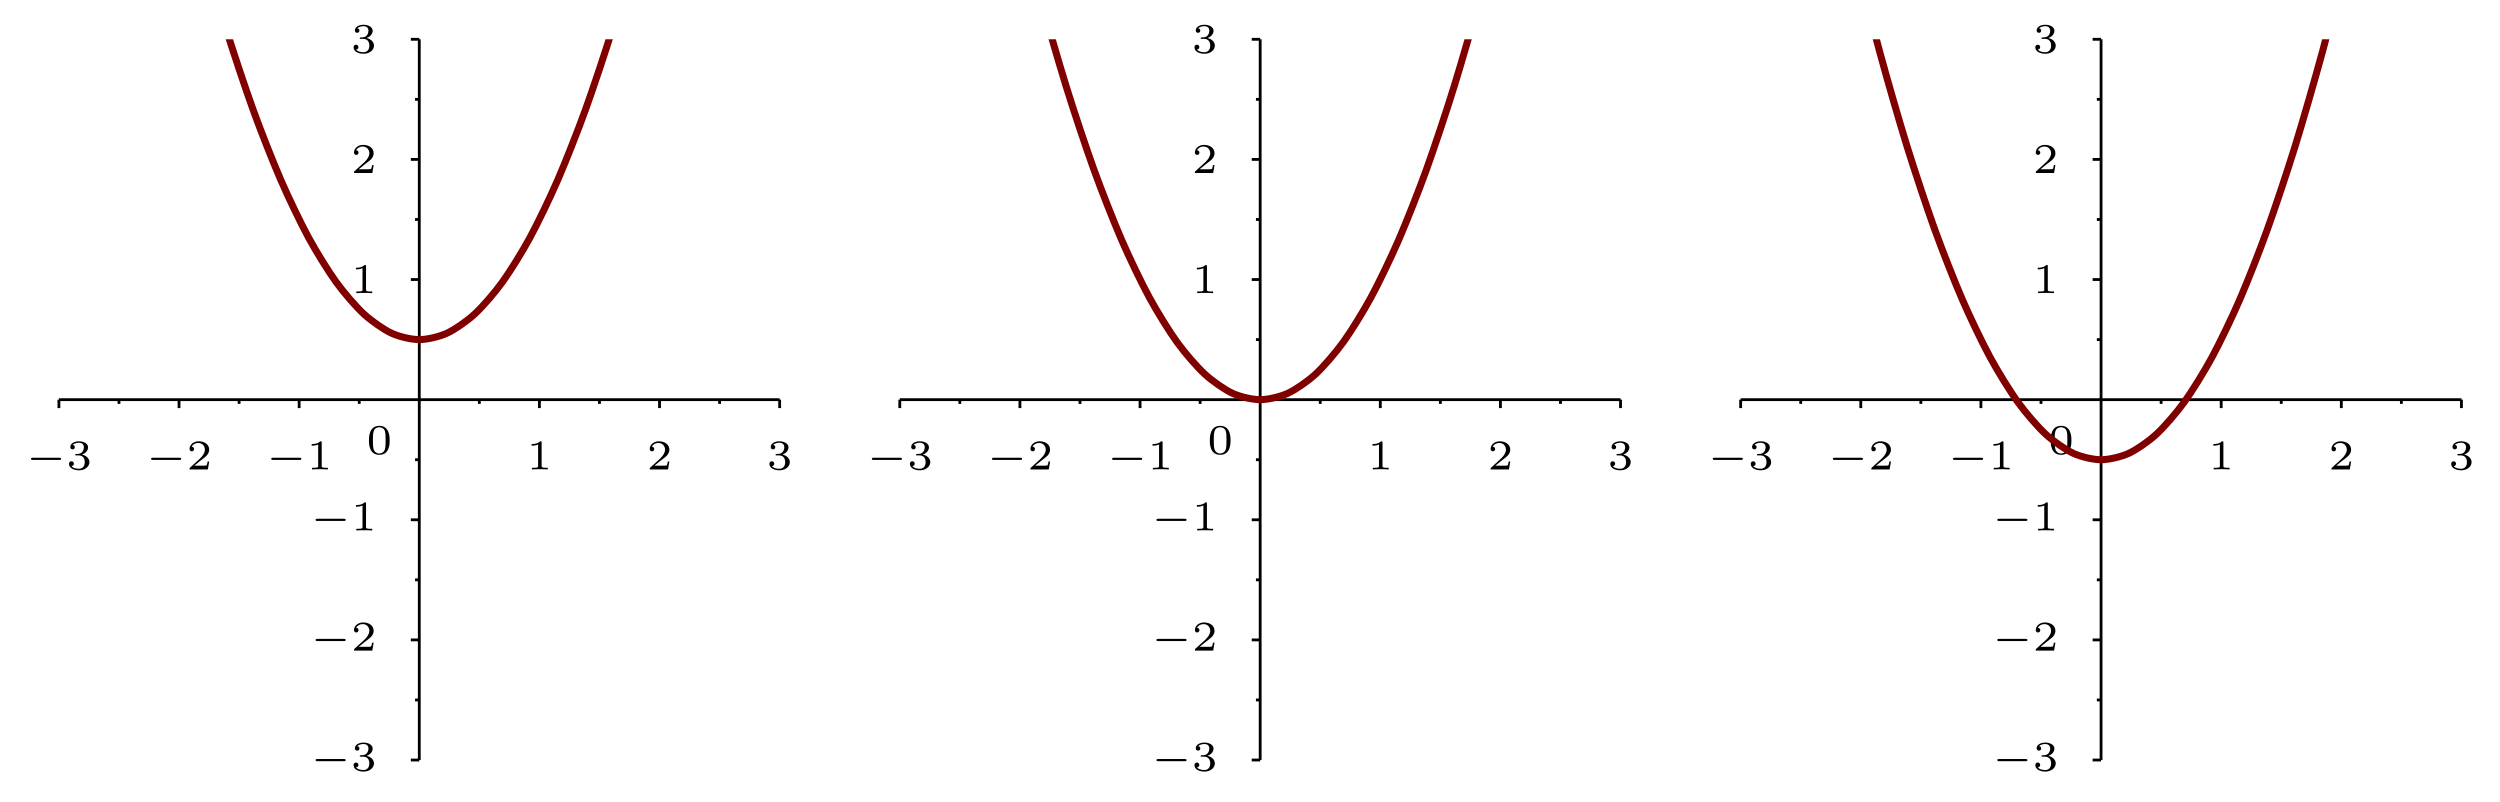 <?xml version="1.0" encoding="UTF-8"?>
<svg xmlns="http://www.w3.org/2000/svg" xmlns:xlink="http://www.w3.org/1999/xlink" width="353.964pt" height="113.587pt" viewBox="0 0 353.964 113.587" version="1.1">
<defs>
<g>
<symbol overflow="visible" id="glyph0-0">
<path style="stroke:none;" d=""/>
</symbol>
<symbol overflow="visible" id="glyph0-1">
<path style="stroke:none;" d="M 4.766 -1.344 C 4.859 -1.344 5.016 -1.344 5.016 -1.5 C 5.016 -1.656 4.859 -1.656 4.766 -1.656 L 1 -1.656 C 0.891 -1.656 0.75 -1.656 0.75 -1.5 C 0.75 -1.344 0.891 -1.344 1 -1.344 Z M 4.766 -1.344 "/>
</symbol>
<symbol overflow="visible" id="glyph1-0">
<path style="stroke:none;" d=""/>
</symbol>
<symbol overflow="visible" id="glyph1-1">
<path style="stroke:none;" d="M 1.766 -1.984 C 2.266 -1.984 2.609 -1.641 2.609 -1.031 C 2.609 -0.375 2.219 -0.094 1.781 -0.094 C 1.609 -0.094 1 -0.125 0.734 -0.469 C 0.969 -0.5 1.062 -0.656 1.062 -0.812 C 1.062 -1.016 0.922 -1.156 0.719 -1.156 C 0.562 -1.156 0.375 -1.047 0.375 -0.797 C 0.375 -0.203 1.031 0.125 1.797 0.125 C 2.688 0.125 3.266 -0.438 3.266 -1.031 C 3.266 -1.469 2.938 -1.938 2.219 -2.109 C 2.703 -2.266 3.078 -2.656 3.078 -3.141 C 3.078 -3.625 2.516 -3.984 1.797 -3.984 C 1.094 -3.984 0.562 -3.656 0.562 -3.172 C 0.562 -2.906 0.766 -2.844 0.891 -2.844 C 1.047 -2.844 1.203 -2.938 1.203 -3.156 C 1.203 -3.344 1.078 -3.453 0.906 -3.469 C 1.188 -3.781 1.734 -3.781 1.797 -3.781 C 2.094 -3.781 2.484 -3.641 2.484 -3.141 C 2.484 -2.812 2.297 -2.234 1.688 -2.203 C 1.578 -2.203 1.422 -2.188 1.375 -2.188 C 1.312 -2.172 1.25 -2.172 1.25 -2.078 C 1.25 -1.984 1.312 -1.984 1.406 -1.984 Z M 1.766 -1.984 "/>
</symbol>
<symbol overflow="visible" id="glyph1-2">
<path style="stroke:none;" d="M 3.219 -1.125 L 3 -1.125 C 2.984 -1.031 2.922 -0.641 2.844 -0.578 C 2.797 -0.531 2.312 -0.531 2.219 -0.531 L 1.109 -0.531 L 1.875 -1.156 C 2.078 -1.328 2.609 -1.703 2.797 -1.891 C 2.969 -2.062 3.219 -2.375 3.219 -2.797 C 3.219 -3.547 2.547 -3.984 1.734 -3.984 C 0.969 -3.984 0.438 -3.469 0.438 -2.906 C 0.438 -2.609 0.688 -2.562 0.75 -2.562 C 0.906 -2.562 1.078 -2.672 1.078 -2.891 C 1.078 -3.016 1 -3.219 0.734 -3.219 C 0.875 -3.516 1.234 -3.75 1.656 -3.75 C 2.281 -3.75 2.609 -3.281 2.609 -2.797 C 2.609 -2.375 2.328 -1.938 1.922 -1.547 L 0.5 -0.25 C 0.438 -0.188 0.438 -0.188 0.438 0 L 3.031 0 Z M 3.219 -1.125 "/>
</symbol>
<symbol overflow="visible" id="glyph1-3">
<path style="stroke:none;" d="M 2.141 -3.797 C 2.141 -3.984 2.125 -3.984 1.938 -3.984 C 1.547 -3.594 0.938 -3.594 0.719 -3.594 L 0.719 -3.359 C 0.875 -3.359 1.281 -3.359 1.641 -3.531 L 1.641 -0.516 C 1.641 -0.312 1.641 -0.234 1.016 -0.234 L 0.766 -0.234 L 0.766 0 C 1.094 -0.031 1.562 -0.031 1.891 -0.031 C 2.219 -0.031 2.688 -0.031 3.016 0 L 3.016 -0.234 L 2.766 -0.234 C 2.141 -0.234 2.141 -0.312 2.141 -0.516 Z M 2.141 -3.797 "/>
</symbol>
<symbol overflow="visible" id="glyph1-4">
<path style="stroke:none;" d="M 3.297 -1.906 C 3.297 -2.344 3.297 -3.984 1.828 -3.984 C 0.359 -3.984 0.359 -2.344 0.359 -1.906 C 0.359 -1.484 0.359 0.125 1.828 0.125 C 3.297 0.125 3.297 -1.484 3.297 -1.906 Z M 1.828 -0.062 C 1.578 -0.062 1.172 -0.188 1.016 -0.688 C 0.922 -1.031 0.922 -1.609 0.922 -1.984 C 0.922 -2.391 0.922 -2.844 1.016 -3.172 C 1.156 -3.703 1.609 -3.781 1.828 -3.781 C 2.094 -3.781 2.5 -3.656 2.625 -3.203 C 2.719 -2.891 2.719 -2.453 2.719 -1.984 C 2.719 -1.609 2.719 -1 2.625 -0.672 C 2.453 -0.141 2.016 -0.062 1.828 -0.062 Z M 1.828 -0.062 "/>
</symbol>
</g>
<clipPath id="clip1">
  <path d="M 8.34 5.562 L 110.387 5.562 L 110.387 63 L 8.34 63 Z M 8.34 5.562 "/>
</clipPath>
<clipPath id="clip2">
  <path d="M 127.395 5.562 L 229.445 5.562 L 229.445 71 L 127.395 71 Z M 127.395 5.562 "/>
</clipPath>
<clipPath id="clip3">
  <path d="M 246.453 5.562 L 348.504 5.562 L 348.504 80 L 246.453 80 Z M 246.453 5.562 "/>
</clipPath>
</defs>
<g id="surface1">
<path style="fill:none;stroke-width:0.399;stroke-linecap:butt;stroke-linejoin:miter;stroke:rgb(0%,0%,0%);stroke-opacity:1;stroke-miterlimit:10;" d="M -170.081 0 L -68.034 0 M -119.058 -51.023 L -119.058 51.023 " transform="matrix(1,0,0,-1,178.421,56.586)"/>
<path style="fill:none;stroke-width:0.399;stroke-linecap:butt;stroke-linejoin:miter;stroke:rgb(0%,0%,0%);stroke-opacity:1;stroke-miterlimit:10;" d="M -170.081 0 L -170.081 -1.195 " transform="matrix(1,0,0,-1,178.421,56.586)"/>
<g style="fill:rgb(0%,0%,0%);fill-opacity:1;">
  <use xlink:href="#glyph0-1" x="3.636" y="66.465"/>
</g>
<g style="fill:rgb(0%,0%,0%);fill-opacity:1;">
  <use xlink:href="#glyph1-1" x="9.392" y="66.465"/>
</g>
<path style="fill:none;stroke-width:0.399;stroke-linecap:butt;stroke-linejoin:miter;stroke:rgb(0%,0%,0%);stroke-opacity:1;stroke-miterlimit:10;" d="M -153.073 0 L -153.073 -1.195 " transform="matrix(1,0,0,-1,178.421,56.586)"/>
<g style="fill:rgb(0%,0%,0%);fill-opacity:1;">
  <use xlink:href="#glyph0-1" x="20.644" y="66.465"/>
</g>
<g style="fill:rgb(0%,0%,0%);fill-opacity:1;">
  <use xlink:href="#glyph1-2" x="26.4" y="66.465"/>
</g>
<path style="fill:none;stroke-width:0.399;stroke-linecap:butt;stroke-linejoin:miter;stroke:rgb(0%,0%,0%);stroke-opacity:1;stroke-miterlimit:10;" d="M -136.066 0 L -136.066 -1.195 " transform="matrix(1,0,0,-1,178.421,56.586)"/>
<g style="fill:rgb(0%,0%,0%);fill-opacity:1;">
  <use xlink:href="#glyph0-1" x="37.652" y="66.465"/>
</g>
<g style="fill:rgb(0%,0%,0%);fill-opacity:1;">
  <use xlink:href="#glyph1-3" x="43.408" y="66.465"/>
</g>
<path style="fill:none;stroke-width:0.399;stroke-linecap:butt;stroke-linejoin:miter;stroke:rgb(0%,0%,0%);stroke-opacity:1;stroke-miterlimit:10;" d="M -102.05 0 L -102.05 -1.195 " transform="matrix(1,0,0,-1,178.421,56.586)"/>
<g style="fill:rgb(0%,0%,0%);fill-opacity:1;">
  <use xlink:href="#glyph1-3" x="74.546" y="66.465"/>
</g>
<path style="fill:none;stroke-width:0.399;stroke-linecap:butt;stroke-linejoin:miter;stroke:rgb(0%,0%,0%);stroke-opacity:1;stroke-miterlimit:10;" d="M -85.042 0 L -85.042 -1.195 " transform="matrix(1,0,0,-1,178.421,56.586)"/>
<g style="fill:rgb(0%,0%,0%);fill-opacity:1;">
  <use xlink:href="#glyph1-2" x="91.554" y="66.465"/>
</g>
<path style="fill:none;stroke-width:0.399;stroke-linecap:butt;stroke-linejoin:miter;stroke:rgb(0%,0%,0%);stroke-opacity:1;stroke-miterlimit:10;" d="M -68.034 0 L -68.034 -1.195 " transform="matrix(1,0,0,-1,178.421,56.586)"/>
<g style="fill:rgb(0%,0%,0%);fill-opacity:1;">
  <use xlink:href="#glyph1-1" x="108.562" y="66.465"/>
</g>
<path style="fill:none;stroke-width:0.399;stroke-linecap:butt;stroke-linejoin:miter;stroke:rgb(0%,0%,0%);stroke-opacity:1;stroke-miterlimit:10;" d="M -161.577 0 L -161.577 -0.598 " transform="matrix(1,0,0,-1,178.421,56.586)"/>
<path style="fill:none;stroke-width:0.399;stroke-linecap:butt;stroke-linejoin:miter;stroke:rgb(0%,0%,0%);stroke-opacity:1;stroke-miterlimit:10;" d="M -144.569 0 L -144.569 -0.598 " transform="matrix(1,0,0,-1,178.421,56.586)"/>
<path style="fill:none;stroke-width:0.399;stroke-linecap:butt;stroke-linejoin:miter;stroke:rgb(0%,0%,0%);stroke-opacity:1;stroke-miterlimit:10;" d="M -127.562 0 L -127.562 -0.598 " transform="matrix(1,0,0,-1,178.421,56.586)"/>
<path style="fill:none;stroke-width:0.399;stroke-linecap:butt;stroke-linejoin:miter;stroke:rgb(0%,0%,0%);stroke-opacity:1;stroke-miterlimit:10;" d="M -110.554 0 L -110.554 -0.598 " transform="matrix(1,0,0,-1,178.421,56.586)"/>
<path style="fill:none;stroke-width:0.399;stroke-linecap:butt;stroke-linejoin:miter;stroke:rgb(0%,0%,0%);stroke-opacity:1;stroke-miterlimit:10;" d="M -93.546 0 L -93.546 -0.598 " transform="matrix(1,0,0,-1,178.421,56.586)"/>
<path style="fill:none;stroke-width:0.399;stroke-linecap:butt;stroke-linejoin:miter;stroke:rgb(0%,0%,0%);stroke-opacity:1;stroke-miterlimit:10;" d="M -76.538 0 L -76.538 -0.598 " transform="matrix(1,0,0,-1,178.421,56.586)"/>
<path style="fill:none;stroke-width:0.399;stroke-linecap:butt;stroke-linejoin:miter;stroke:rgb(0%,0%,0%);stroke-opacity:1;stroke-miterlimit:10;" d="M -119.058 -51.023 L -120.253 -51.023 " transform="matrix(1,0,0,-1,178.421,56.586)"/>
<g style="fill:rgb(0%,0%,0%);fill-opacity:1;">
  <use xlink:href="#glyph0-1" x="43.929" y="109.121"/>
</g>
<g style="fill:rgb(0%,0%,0%);fill-opacity:1;">
  <use xlink:href="#glyph1-1" x="49.685" y="109.121"/>
</g>
<path style="fill:none;stroke-width:0.399;stroke-linecap:butt;stroke-linejoin:miter;stroke:rgb(0%,0%,0%);stroke-opacity:1;stroke-miterlimit:10;" d="M -119.058 -34.016 L -120.253 -34.016 " transform="matrix(1,0,0,-1,178.421,56.586)"/>
<g style="fill:rgb(0%,0%,0%);fill-opacity:1;">
  <use xlink:href="#glyph0-1" x="43.929" y="92.113"/>
</g>
<g style="fill:rgb(0%,0%,0%);fill-opacity:1;">
  <use xlink:href="#glyph1-2" x="49.685" y="92.113"/>
</g>
<path style="fill:none;stroke-width:0.399;stroke-linecap:butt;stroke-linejoin:miter;stroke:rgb(0%,0%,0%);stroke-opacity:1;stroke-miterlimit:10;" d="M -119.058 -17.008 L -120.253 -17.008 " transform="matrix(1,0,0,-1,178.421,56.586)"/>
<g style="fill:rgb(0%,0%,0%);fill-opacity:1;">
  <use xlink:href="#glyph0-1" x="43.929" y="75.105"/>
</g>
<g style="fill:rgb(0%,0%,0%);fill-opacity:1;">
  <use xlink:href="#glyph1-3" x="49.685" y="75.105"/>
</g>
<path style="fill:none;stroke-width:0.399;stroke-linecap:butt;stroke-linejoin:miter;stroke:rgb(0%,0%,0%);stroke-opacity:1;stroke-miterlimit:10;" d="M -119.058 17.008 L -120.253 17.008 " transform="matrix(1,0,0,-1,178.421,56.586)"/>
<g style="fill:rgb(0%,0%,0%);fill-opacity:1;">
  <use xlink:href="#glyph1-3" x="49.685" y="41.504"/>
</g>
<path style="fill:none;stroke-width:0.399;stroke-linecap:butt;stroke-linejoin:miter;stroke:rgb(0%,0%,0%);stroke-opacity:1;stroke-miterlimit:10;" d="M -119.058 34.016 L -120.253 34.016 " transform="matrix(1,0,0,-1,178.421,56.586)"/>
<g style="fill:rgb(0%,0%,0%);fill-opacity:1;">
  <use xlink:href="#glyph1-2" x="49.685" y="24.496"/>
</g>
<path style="fill:none;stroke-width:0.399;stroke-linecap:butt;stroke-linejoin:miter;stroke:rgb(0%,0%,0%);stroke-opacity:1;stroke-miterlimit:10;" d="M -119.058 51.023 L -120.253 51.023 " transform="matrix(1,0,0,-1,178.421,56.586)"/>
<g style="fill:rgb(0%,0%,0%);fill-opacity:1;">
  <use xlink:href="#glyph1-1" x="49.685" y="7.488"/>
</g>
<path style="fill:none;stroke-width:0.399;stroke-linecap:butt;stroke-linejoin:miter;stroke:rgb(0%,0%,0%);stroke-opacity:1;stroke-miterlimit:10;" d="M -119.058 -42.519 L -119.655 -42.519 " transform="matrix(1,0,0,-1,178.421,56.586)"/>
<path style="fill:none;stroke-width:0.399;stroke-linecap:butt;stroke-linejoin:miter;stroke:rgb(0%,0%,0%);stroke-opacity:1;stroke-miterlimit:10;" d="M -119.058 -25.512 L -119.655 -25.512 " transform="matrix(1,0,0,-1,178.421,56.586)"/>
<path style="fill:none;stroke-width:0.399;stroke-linecap:butt;stroke-linejoin:miter;stroke:rgb(0%,0%,0%);stroke-opacity:1;stroke-miterlimit:10;" d="M -119.058 -8.504 L -119.655 -8.504 " transform="matrix(1,0,0,-1,178.421,56.586)"/>
<path style="fill:none;stroke-width:0.399;stroke-linecap:butt;stroke-linejoin:miter;stroke:rgb(0%,0%,0%);stroke-opacity:1;stroke-miterlimit:10;" d="M -119.058 8.504 L -119.655 8.504 " transform="matrix(1,0,0,-1,178.421,56.586)"/>
<path style="fill:none;stroke-width:0.399;stroke-linecap:butt;stroke-linejoin:miter;stroke:rgb(0%,0%,0%);stroke-opacity:1;stroke-miterlimit:10;" d="M -119.058 25.512 L -119.655 25.512 " transform="matrix(1,0,0,-1,178.421,56.586)"/>
<path style="fill:none;stroke-width:0.399;stroke-linecap:butt;stroke-linejoin:miter;stroke:rgb(0%,0%,0%);stroke-opacity:1;stroke-miterlimit:10;" d="M -119.058 42.52 L -119.655 42.52 " transform="matrix(1,0,0,-1,178.421,56.586)"/>
<g style="fill:rgb(0%,0%,0%);fill-opacity:1;">
  <use xlink:href="#glyph1-4" x="51.877" y="64.273"/>
</g>
<g clip-path="url(#clip1)" clip-rule="nonzero">
<path style="fill:none;stroke-width:0.996;stroke-linecap:butt;stroke-linejoin:miter;stroke:rgb(50%,0%,0%);stroke-opacity:1;stroke-miterlimit:10;" d="M -170.081 161.578 C -170.081 161.578 -167.245 144.969 -166.159 138.934 C -165.069 132.902 -163.323 123.633 -162.233 118.102 C -161.144 112.574 -159.398 104.109 -158.308 99.082 C -157.218 94.055 -155.472 86.398 -154.382 81.875 C -153.296 77.352 -151.546 70.496 -150.46 66.477 C -149.37 62.453 -147.624 56.41 -146.534 52.891 C -145.444 49.371 -143.698 44.133 -142.608 41.113 C -141.519 38.098 -139.773 33.664 -138.683 31.152 C -137.597 28.637 -135.847 25.012 -134.761 23 C -133.671 20.988 -131.925 18.168 -130.835 16.66 C -129.745 15.149 -127.999 13.133 -126.909 12.129 C -125.819 11.125 -124.073 9.914 -122.984 9.41 C -121.898 8.906 -120.148 8.504 -119.062 8.504 C -117.972 8.504 -116.226 8.906 -115.136 9.41 C -114.046 9.91 -112.3 11.121 -111.21 12.125 C -110.12 13.129 -108.374 15.145 -107.284 16.652 C -106.198 18.16 -104.448 20.981 -103.362 22.992 C -102.273 25 -100.526 28.629 -99.437 31.141 C -98.347 33.652 -96.601 38.086 -95.511 41.102 C -94.421 44.117 -92.675 49.356 -91.585 52.875 C -90.499 56.395 -88.749 62.438 -87.663 66.457 C -86.573 70.481 -84.827 77.332 -83.737 81.856 C -82.648 86.379 -80.901 94.035 -79.812 99.063 C -78.722 104.086 -76.976 112.551 -75.886 118.078 C -74.8 123.609 -73.05 132.879 -71.964 138.91 C -70.874 144.941 -68.038 161.551 -68.038 161.551 " transform="matrix(1,0,0,-1,178.421,56.586)"/>
</g>
<path style="fill:none;stroke-width:0.399;stroke-linecap:butt;stroke-linejoin:miter;stroke:rgb(0%,0%,0%);stroke-opacity:1;stroke-miterlimit:10;" d="M -51.026 0 L 51.024 0 M 0.001 -51.023 L 0.001 51.023 " transform="matrix(1,0,0,-1,178.421,56.586)"/>
<path style="fill:none;stroke-width:0.399;stroke-linecap:butt;stroke-linejoin:miter;stroke:rgb(0%,0%,0%);stroke-opacity:1;stroke-miterlimit:10;" d="M -51.026 0 L -51.026 -1.195 " transform="matrix(1,0,0,-1,178.421,56.586)"/>
<g style="fill:rgb(0%,0%,0%);fill-opacity:1;">
  <use xlink:href="#glyph0-1" x="122.692" y="66.465"/>
</g>
<g style="fill:rgb(0%,0%,0%);fill-opacity:1;">
  <use xlink:href="#glyph1-1" x="128.448" y="66.465"/>
</g>
<path style="fill:none;stroke-width:0.399;stroke-linecap:butt;stroke-linejoin:miter;stroke:rgb(0%,0%,0%);stroke-opacity:1;stroke-miterlimit:10;" d="M -34.015 0 L -34.015 -1.195 " transform="matrix(1,0,0,-1,178.421,56.586)"/>
<g style="fill:rgb(0%,0%,0%);fill-opacity:1;">
  <use xlink:href="#glyph0-1" x="139.7" y="66.465"/>
</g>
<g style="fill:rgb(0%,0%,0%);fill-opacity:1;">
  <use xlink:href="#glyph1-2" x="145.457" y="66.465"/>
</g>
<path style="fill:none;stroke-width:0.399;stroke-linecap:butt;stroke-linejoin:miter;stroke:rgb(0%,0%,0%);stroke-opacity:1;stroke-miterlimit:10;" d="M -17.007 0 L -17.007 -1.195 " transform="matrix(1,0,0,-1,178.421,56.586)"/>
<g style="fill:rgb(0%,0%,0%);fill-opacity:1;">
  <use xlink:href="#glyph0-1" x="156.708" y="66.465"/>
</g>
<g style="fill:rgb(0%,0%,0%);fill-opacity:1;">
  <use xlink:href="#glyph1-3" x="162.465" y="66.465"/>
</g>
<path style="fill:none;stroke-width:0.399;stroke-linecap:butt;stroke-linejoin:miter;stroke:rgb(0%,0%,0%);stroke-opacity:1;stroke-miterlimit:10;" d="M 17.009 0 L 17.009 -1.195 " transform="matrix(1,0,0,-1,178.421,56.586)"/>
<g style="fill:rgb(0%,0%,0%);fill-opacity:1;">
  <use xlink:href="#glyph1-3" x="193.603" y="66.465"/>
</g>
<path style="fill:none;stroke-width:0.399;stroke-linecap:butt;stroke-linejoin:miter;stroke:rgb(0%,0%,0%);stroke-opacity:1;stroke-miterlimit:10;" d="M 34.017 0 L 34.017 -1.195 " transform="matrix(1,0,0,-1,178.421,56.586)"/>
<g style="fill:rgb(0%,0%,0%);fill-opacity:1;">
  <use xlink:href="#glyph1-2" x="210.611" y="66.465"/>
</g>
<path style="fill:none;stroke-width:0.399;stroke-linecap:butt;stroke-linejoin:miter;stroke:rgb(0%,0%,0%);stroke-opacity:1;stroke-miterlimit:10;" d="M 51.024 0 L 51.024 -1.195 " transform="matrix(1,0,0,-1,178.421,56.586)"/>
<g style="fill:rgb(0%,0%,0%);fill-opacity:1;">
  <use xlink:href="#glyph1-1" x="227.619" y="66.465"/>
</g>
<path style="fill:none;stroke-width:0.399;stroke-linecap:butt;stroke-linejoin:miter;stroke:rgb(0%,0%,0%);stroke-opacity:1;stroke-miterlimit:10;" d="M -42.523 0 L -42.523 -0.598 " transform="matrix(1,0,0,-1,178.421,56.586)"/>
<path style="fill:none;stroke-width:0.399;stroke-linecap:butt;stroke-linejoin:miter;stroke:rgb(0%,0%,0%);stroke-opacity:1;stroke-miterlimit:10;" d="M -25.511 0 L -25.511 -0.598 " transform="matrix(1,0,0,-1,178.421,56.586)"/>
<path style="fill:none;stroke-width:0.399;stroke-linecap:butt;stroke-linejoin:miter;stroke:rgb(0%,0%,0%);stroke-opacity:1;stroke-miterlimit:10;" d="M -8.503 0 L -8.503 -0.598 " transform="matrix(1,0,0,-1,178.421,56.586)"/>
<path style="fill:none;stroke-width:0.399;stroke-linecap:butt;stroke-linejoin:miter;stroke:rgb(0%,0%,0%);stroke-opacity:1;stroke-miterlimit:10;" d="M 8.505 0 L 8.505 -0.598 " transform="matrix(1,0,0,-1,178.421,56.586)"/>
<path style="fill:none;stroke-width:0.399;stroke-linecap:butt;stroke-linejoin:miter;stroke:rgb(0%,0%,0%);stroke-opacity:1;stroke-miterlimit:10;" d="M 25.513 0 L 25.513 -0.598 " transform="matrix(1,0,0,-1,178.421,56.586)"/>
<path style="fill:none;stroke-width:0.399;stroke-linecap:butt;stroke-linejoin:miter;stroke:rgb(0%,0%,0%);stroke-opacity:1;stroke-miterlimit:10;" d="M 42.52 0 L 42.52 -0.598 " transform="matrix(1,0,0,-1,178.421,56.586)"/>
<path style="fill:none;stroke-width:0.399;stroke-linecap:butt;stroke-linejoin:miter;stroke:rgb(0%,0%,0%);stroke-opacity:1;stroke-miterlimit:10;" d="M 0.001 -51.023 L -1.194 -51.023 " transform="matrix(1,0,0,-1,178.421,56.586)"/>
<g style="fill:rgb(0%,0%,0%);fill-opacity:1;">
  <use xlink:href="#glyph0-1" x="162.985" y="109.121"/>
</g>
<g style="fill:rgb(0%,0%,0%);fill-opacity:1;">
  <use xlink:href="#glyph1-1" x="168.741" y="109.121"/>
</g>
<path style="fill:none;stroke-width:0.399;stroke-linecap:butt;stroke-linejoin:miter;stroke:rgb(0%,0%,0%);stroke-opacity:1;stroke-miterlimit:10;" d="M 0.001 -34.016 L -1.194 -34.016 " transform="matrix(1,0,0,-1,178.421,56.586)"/>
<g style="fill:rgb(0%,0%,0%);fill-opacity:1;">
  <use xlink:href="#glyph0-1" x="162.985" y="92.113"/>
</g>
<g style="fill:rgb(0%,0%,0%);fill-opacity:1;">
  <use xlink:href="#glyph1-2" x="168.741" y="92.113"/>
</g>
<path style="fill:none;stroke-width:0.399;stroke-linecap:butt;stroke-linejoin:miter;stroke:rgb(0%,0%,0%);stroke-opacity:1;stroke-miterlimit:10;" d="M 0.001 -17.008 L -1.194 -17.008 " transform="matrix(1,0,0,-1,178.421,56.586)"/>
<g style="fill:rgb(0%,0%,0%);fill-opacity:1;">
  <use xlink:href="#glyph0-1" x="162.985" y="75.105"/>
</g>
<g style="fill:rgb(0%,0%,0%);fill-opacity:1;">
  <use xlink:href="#glyph1-3" x="168.741" y="75.105"/>
</g>
<path style="fill:none;stroke-width:0.399;stroke-linecap:butt;stroke-linejoin:miter;stroke:rgb(0%,0%,0%);stroke-opacity:1;stroke-miterlimit:10;" d="M 0.001 17.008 L -1.194 17.008 " transform="matrix(1,0,0,-1,178.421,56.586)"/>
<g style="fill:rgb(0%,0%,0%);fill-opacity:1;">
  <use xlink:href="#glyph1-3" x="168.741" y="41.504"/>
</g>
<path style="fill:none;stroke-width:0.399;stroke-linecap:butt;stroke-linejoin:miter;stroke:rgb(0%,0%,0%);stroke-opacity:1;stroke-miterlimit:10;" d="M 0.001 34.016 L -1.194 34.016 " transform="matrix(1,0,0,-1,178.421,56.586)"/>
<g style="fill:rgb(0%,0%,0%);fill-opacity:1;">
  <use xlink:href="#glyph1-2" x="168.741" y="24.496"/>
</g>
<path style="fill:none;stroke-width:0.399;stroke-linecap:butt;stroke-linejoin:miter;stroke:rgb(0%,0%,0%);stroke-opacity:1;stroke-miterlimit:10;" d="M 0.001 51.023 L -1.194 51.023 " transform="matrix(1,0,0,-1,178.421,56.586)"/>
<g style="fill:rgb(0%,0%,0%);fill-opacity:1;">
  <use xlink:href="#glyph1-1" x="168.741" y="7.488"/>
</g>
<path style="fill:none;stroke-width:0.399;stroke-linecap:butt;stroke-linejoin:miter;stroke:rgb(0%,0%,0%);stroke-opacity:1;stroke-miterlimit:10;" d="M 0.001 -42.519 L -0.597 -42.519 " transform="matrix(1,0,0,-1,178.421,56.586)"/>
<path style="fill:none;stroke-width:0.399;stroke-linecap:butt;stroke-linejoin:miter;stroke:rgb(0%,0%,0%);stroke-opacity:1;stroke-miterlimit:10;" d="M 0.001 -25.512 L -0.597 -25.512 " transform="matrix(1,0,0,-1,178.421,56.586)"/>
<path style="fill:none;stroke-width:0.399;stroke-linecap:butt;stroke-linejoin:miter;stroke:rgb(0%,0%,0%);stroke-opacity:1;stroke-miterlimit:10;" d="M 0.001 -8.504 L -0.597 -8.504 " transform="matrix(1,0,0,-1,178.421,56.586)"/>
<path style="fill:none;stroke-width:0.399;stroke-linecap:butt;stroke-linejoin:miter;stroke:rgb(0%,0%,0%);stroke-opacity:1;stroke-miterlimit:10;" d="M 0.001 8.504 L -0.597 8.504 " transform="matrix(1,0,0,-1,178.421,56.586)"/>
<path style="fill:none;stroke-width:0.399;stroke-linecap:butt;stroke-linejoin:miter;stroke:rgb(0%,0%,0%);stroke-opacity:1;stroke-miterlimit:10;" d="M 0.001 25.512 L -0.597 25.512 " transform="matrix(1,0,0,-1,178.421,56.586)"/>
<path style="fill:none;stroke-width:0.399;stroke-linecap:butt;stroke-linejoin:miter;stroke:rgb(0%,0%,0%);stroke-opacity:1;stroke-miterlimit:10;" d="M 0.001 42.52 L -0.597 42.52 " transform="matrix(1,0,0,-1,178.421,56.586)"/>
<g style="fill:rgb(0%,0%,0%);fill-opacity:1;">
  <use xlink:href="#glyph1-4" x="170.933" y="64.273"/>
</g>
<g clip-path="url(#clip2)" clip-rule="nonzero">
<path style="fill:none;stroke-width:0.996;stroke-linecap:butt;stroke-linejoin:miter;stroke:rgb(50%,0%,0%);stroke-opacity:1;stroke-miterlimit:10;" d="M -51.026 153.074 C -51.026 153.074 -48.191 136.465 -47.101 130.43 C -46.011 124.398 -44.265 115.129 -43.175 109.598 C -42.085 104.07 -40.339 95.606 -39.249 90.578 C -38.159 85.551 -36.413 77.895 -35.327 73.371 C -34.237 68.848 -32.491 61.992 -31.401 57.973 C -30.312 53.949 -28.566 47.906 -27.476 44.387 C -26.386 40.867 -24.64 35.629 -23.55 32.609 C -22.464 29.594 -20.714 25.16 -19.628 22.648 C -18.538 20.133 -16.792 16.504 -15.702 14.496 C -14.612 12.484 -12.866 9.664 -11.776 8.152 C -10.687 6.645 -8.941 4.629 -7.851 3.625 C -6.765 2.617 -5.015 1.41 -3.929 0.906 C -2.839 0.402 -1.093 0 -0.003 0 C 1.087 0 2.833 0.402 3.923 0.906 C 5.013 1.406 6.759 2.617 7.849 3.621 C 8.934 4.625 10.684 6.641 11.77 8.149 C 12.86 9.656 14.606 12.477 15.696 14.488 C 16.786 16.496 18.532 20.125 19.622 22.637 C 20.712 25.148 22.458 29.582 23.548 32.598 C 24.634 35.613 26.384 40.852 27.47 44.371 C 28.559 47.891 30.306 53.934 31.395 57.953 C 32.485 61.977 34.231 68.828 35.321 73.352 C 36.411 77.875 38.157 85.531 39.247 90.559 C 40.333 95.582 42.083 104.047 43.169 109.574 C 44.259 115.106 46.005 124.375 47.095 130.406 C 48.184 136.438 51.02 153.047 51.02 153.047 " transform="matrix(1,0,0,-1,178.421,56.586)"/>
</g>
<path style="fill:none;stroke-width:0.399;stroke-linecap:butt;stroke-linejoin:miter;stroke:rgb(0%,0%,0%);stroke-opacity:1;stroke-miterlimit:10;" d="M 68.032 0 L 170.083 0 M 119.059 -51.023 L 119.059 51.023 " transform="matrix(1,0,0,-1,178.421,56.586)"/>
<path style="fill:none;stroke-width:0.399;stroke-linecap:butt;stroke-linejoin:miter;stroke:rgb(0%,0%,0%);stroke-opacity:1;stroke-miterlimit:10;" d="M 68.032 0 L 68.032 -1.195 " transform="matrix(1,0,0,-1,178.421,56.586)"/>
<g style="fill:rgb(0%,0%,0%);fill-opacity:1;">
  <use xlink:href="#glyph0-1" x="241.749" y="66.465"/>
</g>
<g style="fill:rgb(0%,0%,0%);fill-opacity:1;">
  <use xlink:href="#glyph1-1" x="247.505" y="66.465"/>
</g>
<path style="fill:none;stroke-width:0.399;stroke-linecap:butt;stroke-linejoin:miter;stroke:rgb(0%,0%,0%);stroke-opacity:1;stroke-miterlimit:10;" d="M 85.04 0 L 85.04 -1.195 " transform="matrix(1,0,0,-1,178.421,56.586)"/>
<g style="fill:rgb(0%,0%,0%);fill-opacity:1;">
  <use xlink:href="#glyph0-1" x="258.757" y="66.465"/>
</g>
<g style="fill:rgb(0%,0%,0%);fill-opacity:1;">
  <use xlink:href="#glyph1-2" x="264.513" y="66.465"/>
</g>
<path style="fill:none;stroke-width:0.399;stroke-linecap:butt;stroke-linejoin:miter;stroke:rgb(0%,0%,0%);stroke-opacity:1;stroke-miterlimit:10;" d="M 102.048 0 L 102.048 -1.195 " transform="matrix(1,0,0,-1,178.421,56.586)"/>
<g style="fill:rgb(0%,0%,0%);fill-opacity:1;">
  <use xlink:href="#glyph0-1" x="275.765" y="66.465"/>
</g>
<g style="fill:rgb(0%,0%,0%);fill-opacity:1;">
  <use xlink:href="#glyph1-3" x="281.521" y="66.465"/>
</g>
<path style="fill:none;stroke-width:0.399;stroke-linecap:butt;stroke-linejoin:miter;stroke:rgb(0%,0%,0%);stroke-opacity:1;stroke-miterlimit:10;" d="M 136.067 0 L 136.067 -1.195 " transform="matrix(1,0,0,-1,178.421,56.586)"/>
<g style="fill:rgb(0%,0%,0%);fill-opacity:1;">
  <use xlink:href="#glyph1-3" x="312.659" y="66.465"/>
</g>
<path style="fill:none;stroke-width:0.399;stroke-linecap:butt;stroke-linejoin:miter;stroke:rgb(0%,0%,0%);stroke-opacity:1;stroke-miterlimit:10;" d="M 153.075 0 L 153.075 -1.195 " transform="matrix(1,0,0,-1,178.421,56.586)"/>
<g style="fill:rgb(0%,0%,0%);fill-opacity:1;">
  <use xlink:href="#glyph1-2" x="329.667" y="66.465"/>
</g>
<path style="fill:none;stroke-width:0.399;stroke-linecap:butt;stroke-linejoin:miter;stroke:rgb(0%,0%,0%);stroke-opacity:1;stroke-miterlimit:10;" d="M 170.083 0 L 170.083 -1.195 " transform="matrix(1,0,0,-1,178.421,56.586)"/>
<g style="fill:rgb(0%,0%,0%);fill-opacity:1;">
  <use xlink:href="#glyph1-1" x="346.675" y="66.465"/>
</g>
<path style="fill:none;stroke-width:0.399;stroke-linecap:butt;stroke-linejoin:miter;stroke:rgb(0%,0%,0%);stroke-opacity:1;stroke-miterlimit:10;" d="M 76.536 0 L 76.536 -0.598 " transform="matrix(1,0,0,-1,178.421,56.586)"/>
<path style="fill:none;stroke-width:0.399;stroke-linecap:butt;stroke-linejoin:miter;stroke:rgb(0%,0%,0%);stroke-opacity:1;stroke-miterlimit:10;" d="M 93.544 0 L 93.544 -0.598 " transform="matrix(1,0,0,-1,178.421,56.586)"/>
<path style="fill:none;stroke-width:0.399;stroke-linecap:butt;stroke-linejoin:miter;stroke:rgb(0%,0%,0%);stroke-opacity:1;stroke-miterlimit:10;" d="M 110.556 0 L 110.556 -0.598 " transform="matrix(1,0,0,-1,178.421,56.586)"/>
<path style="fill:none;stroke-width:0.399;stroke-linecap:butt;stroke-linejoin:miter;stroke:rgb(0%,0%,0%);stroke-opacity:1;stroke-miterlimit:10;" d="M 127.563 0 L 127.563 -0.598 " transform="matrix(1,0,0,-1,178.421,56.586)"/>
<path style="fill:none;stroke-width:0.399;stroke-linecap:butt;stroke-linejoin:miter;stroke:rgb(0%,0%,0%);stroke-opacity:1;stroke-miterlimit:10;" d="M 144.571 0 L 144.571 -0.598 " transform="matrix(1,0,0,-1,178.421,56.586)"/>
<path style="fill:none;stroke-width:0.399;stroke-linecap:butt;stroke-linejoin:miter;stroke:rgb(0%,0%,0%);stroke-opacity:1;stroke-miterlimit:10;" d="M 161.579 0 L 161.579 -0.598 " transform="matrix(1,0,0,-1,178.421,56.586)"/>
<path style="fill:none;stroke-width:0.399;stroke-linecap:butt;stroke-linejoin:miter;stroke:rgb(0%,0%,0%);stroke-opacity:1;stroke-miterlimit:10;" d="M 119.059 -51.023 L 117.864 -51.023 " transform="matrix(1,0,0,-1,178.421,56.586)"/>
<g style="fill:rgb(0%,0%,0%);fill-opacity:1;">
  <use xlink:href="#glyph0-1" x="282.041" y="109.121"/>
</g>
<g style="fill:rgb(0%,0%,0%);fill-opacity:1;">
  <use xlink:href="#glyph1-1" x="287.797" y="109.121"/>
</g>
<path style="fill:none;stroke-width:0.399;stroke-linecap:butt;stroke-linejoin:miter;stroke:rgb(0%,0%,0%);stroke-opacity:1;stroke-miterlimit:10;" d="M 119.059 -34.016 L 117.864 -34.016 " transform="matrix(1,0,0,-1,178.421,56.586)"/>
<g style="fill:rgb(0%,0%,0%);fill-opacity:1;">
  <use xlink:href="#glyph0-1" x="282.041" y="92.113"/>
</g>
<g style="fill:rgb(0%,0%,0%);fill-opacity:1;">
  <use xlink:href="#glyph1-2" x="287.797" y="92.113"/>
</g>
<path style="fill:none;stroke-width:0.399;stroke-linecap:butt;stroke-linejoin:miter;stroke:rgb(0%,0%,0%);stroke-opacity:1;stroke-miterlimit:10;" d="M 119.059 -17.008 L 117.864 -17.008 " transform="matrix(1,0,0,-1,178.421,56.586)"/>
<g style="fill:rgb(0%,0%,0%);fill-opacity:1;">
  <use xlink:href="#glyph0-1" x="282.041" y="75.105"/>
</g>
<g style="fill:rgb(0%,0%,0%);fill-opacity:1;">
  <use xlink:href="#glyph1-3" x="287.797" y="75.105"/>
</g>
<path style="fill:none;stroke-width:0.399;stroke-linecap:butt;stroke-linejoin:miter;stroke:rgb(0%,0%,0%);stroke-opacity:1;stroke-miterlimit:10;" d="M 119.059 17.008 L 117.864 17.008 " transform="matrix(1,0,0,-1,178.421,56.586)"/>
<g style="fill:rgb(0%,0%,0%);fill-opacity:1;">
  <use xlink:href="#glyph1-3" x="287.797" y="41.504"/>
</g>
<path style="fill:none;stroke-width:0.399;stroke-linecap:butt;stroke-linejoin:miter;stroke:rgb(0%,0%,0%);stroke-opacity:1;stroke-miterlimit:10;" d="M 119.059 34.016 L 117.864 34.016 " transform="matrix(1,0,0,-1,178.421,56.586)"/>
<g style="fill:rgb(0%,0%,0%);fill-opacity:1;">
  <use xlink:href="#glyph1-2" x="287.797" y="24.496"/>
</g>
<path style="fill:none;stroke-width:0.399;stroke-linecap:butt;stroke-linejoin:miter;stroke:rgb(0%,0%,0%);stroke-opacity:1;stroke-miterlimit:10;" d="M 119.059 51.023 L 117.864 51.023 " transform="matrix(1,0,0,-1,178.421,56.586)"/>
<g style="fill:rgb(0%,0%,0%);fill-opacity:1;">
  <use xlink:href="#glyph1-1" x="287.797" y="7.488"/>
</g>
<path style="fill:none;stroke-width:0.399;stroke-linecap:butt;stroke-linejoin:miter;stroke:rgb(0%,0%,0%);stroke-opacity:1;stroke-miterlimit:10;" d="M 119.059 -42.519 L 118.462 -42.519 " transform="matrix(1,0,0,-1,178.421,56.586)"/>
<path style="fill:none;stroke-width:0.399;stroke-linecap:butt;stroke-linejoin:miter;stroke:rgb(0%,0%,0%);stroke-opacity:1;stroke-miterlimit:10;" d="M 119.059 -25.512 L 118.462 -25.512 " transform="matrix(1,0,0,-1,178.421,56.586)"/>
<path style="fill:none;stroke-width:0.399;stroke-linecap:butt;stroke-linejoin:miter;stroke:rgb(0%,0%,0%);stroke-opacity:1;stroke-miterlimit:10;" d="M 119.059 -8.504 L 118.462 -8.504 " transform="matrix(1,0,0,-1,178.421,56.586)"/>
<path style="fill:none;stroke-width:0.399;stroke-linecap:butt;stroke-linejoin:miter;stroke:rgb(0%,0%,0%);stroke-opacity:1;stroke-miterlimit:10;" d="M 119.059 8.504 L 118.462 8.504 " transform="matrix(1,0,0,-1,178.421,56.586)"/>
<path style="fill:none;stroke-width:0.399;stroke-linecap:butt;stroke-linejoin:miter;stroke:rgb(0%,0%,0%);stroke-opacity:1;stroke-miterlimit:10;" d="M 119.059 25.512 L 118.462 25.512 " transform="matrix(1,0,0,-1,178.421,56.586)"/>
<path style="fill:none;stroke-width:0.399;stroke-linecap:butt;stroke-linejoin:miter;stroke:rgb(0%,0%,0%);stroke-opacity:1;stroke-miterlimit:10;" d="M 119.059 42.52 L 118.462 42.52 " transform="matrix(1,0,0,-1,178.421,56.586)"/>
<g style="fill:rgb(0%,0%,0%);fill-opacity:1;">
  <use xlink:href="#glyph1-4" x="289.989" y="64.273"/>
</g>
<g clip-path="url(#clip3)" clip-rule="nonzero">
<path style="fill:none;stroke-width:0.996;stroke-linecap:butt;stroke-linejoin:miter;stroke:rgb(50%,0%,0%);stroke-opacity:1;stroke-miterlimit:10;" d="M 68.032 144.57 C 68.032 144.57 70.868 127.957 71.958 121.926 C 73.048 115.895 74.794 106.625 75.884 101.094 C 76.974 95.566 78.72 87.102 79.806 82.074 C 80.895 77.047 82.641 69.391 83.731 64.867 C 84.821 60.34 86.567 53.488 87.657 49.469 C 88.747 45.445 90.493 39.402 91.583 35.883 C 92.673 32.363 94.419 27.121 95.505 24.106 C 96.595 21.09 98.341 16.656 99.431 14.145 C 100.52 11.629 102.266 8 103.356 5.992 C 104.446 3.981 106.192 1.16 107.282 -0.351 C 108.372 -1.859 110.118 -3.875 111.204 -4.879 C 112.294 -5.887 114.04 -7.094 115.13 -7.598 C 116.22 -8.101 117.966 -8.504 119.056 -8.504 C 120.145 -8.504 121.891 -8.101 122.981 -7.601 C 124.071 -7.098 125.817 -5.891 126.903 -4.883 C 127.993 -3.879 129.739 -1.863 130.829 -0.355 C 131.919 1.152 133.665 3.973 134.755 5.981 C 135.845 7.992 137.591 11.621 138.681 14.133 C 139.77 16.645 141.517 21.078 142.602 24.094 C 143.692 27.109 145.438 32.348 146.528 35.867 C 147.618 39.387 149.364 45.43 150.454 49.449 C 151.544 53.473 153.29 60.324 154.38 64.848 C 155.47 69.371 157.216 77.027 158.302 82.055 C 159.392 87.078 161.138 95.543 162.227 101.07 C 163.317 106.602 165.063 115.871 166.153 121.902 C 167.243 127.934 170.079 144.543 170.079 144.543 " transform="matrix(1,0,0,-1,178.421,56.586)"/>
</g>
</g>
</svg>
